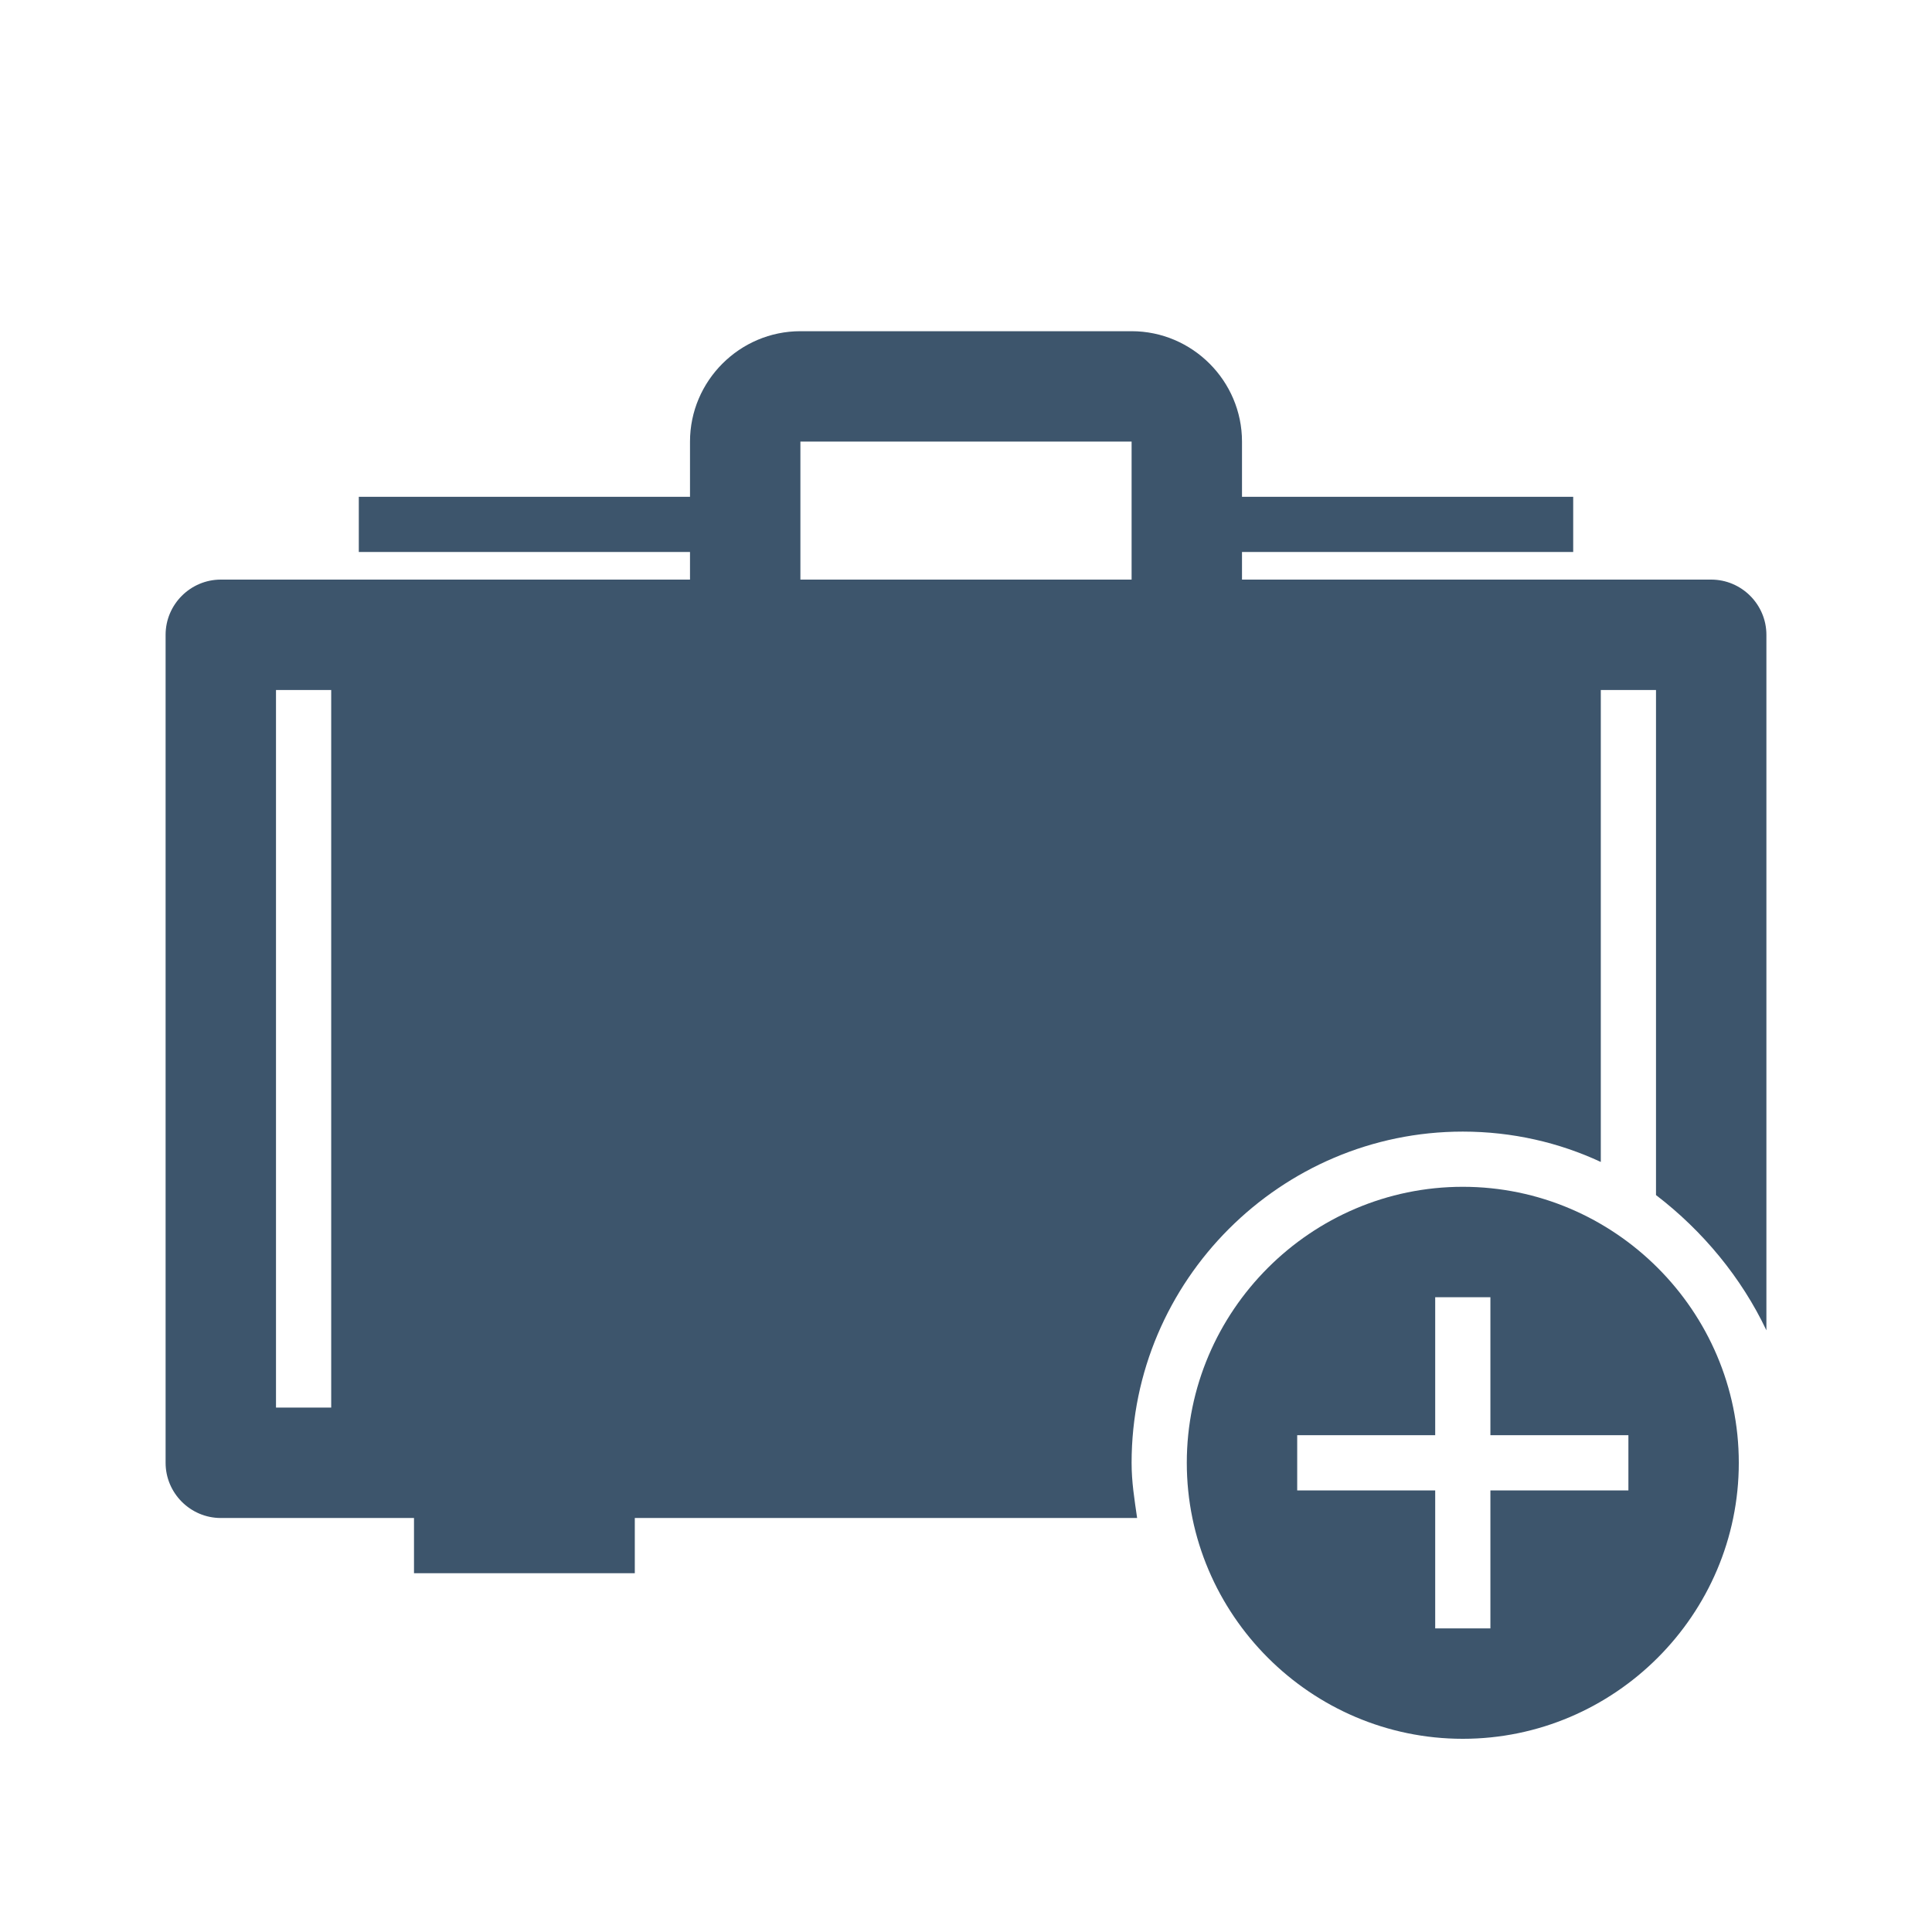 <?xml version="1.0" encoding="utf-8"?>
<!-- Generator: Adobe Illustrator 21.0.2, SVG Export Plug-In . SVG Version: 6.00 Build 0)  -->
<svg version="1.1" id="Layer_1" xmlns="http://www.w3.org/2000/svg" xmlns:xlink="http://www.w3.org/1999/xlink" x="0px" y="0px"
	 viewBox="0 0 70 70" style="enable-background:new 0 0 70 70;" xml:space="preserve">
<style type="text/css">
	.st0{fill:none;}
	.st1{fill:#3D556C;}
</style>
<g>
	<rect class="st0" width="70" height="70"/>
	<path class="st1" d="M41,53c0-6.6,5.4-12,12-12c1.8,0,3.5,0.4,5,1.1V25h2v18.3c1.7,1.3,3.1,3,4,4.9V23c0-1.1-0.9-2-2-2H45v-1h12v-2
		H45v-2c0-2.2-1.8-4-4-4H29c-2.2,0-4,1.8-4,4v2H13v2h12v1H8c-1.1,0-2,0.9-2,2v30c0,1.1,0.9,2,2,2h7v2h8v-2h18.2
		C41.1,54.3,41,53.7,41,53z M12,51h-2V25h2V51z M29,20v-2v-2h12v2v2v1H29V20z"/>
	<g>
		<path class="st1" d="M53,43c-5.5,0-10,4.5-10,10s4.5,10,10,10c5.5,0,10-4.5,10-10S58.5,43,53,43z M59,54h-5v5h-2v-5h-5v-2h5v-5h2
			v5h5V54z"/>
	</g>
</g>
</svg>

